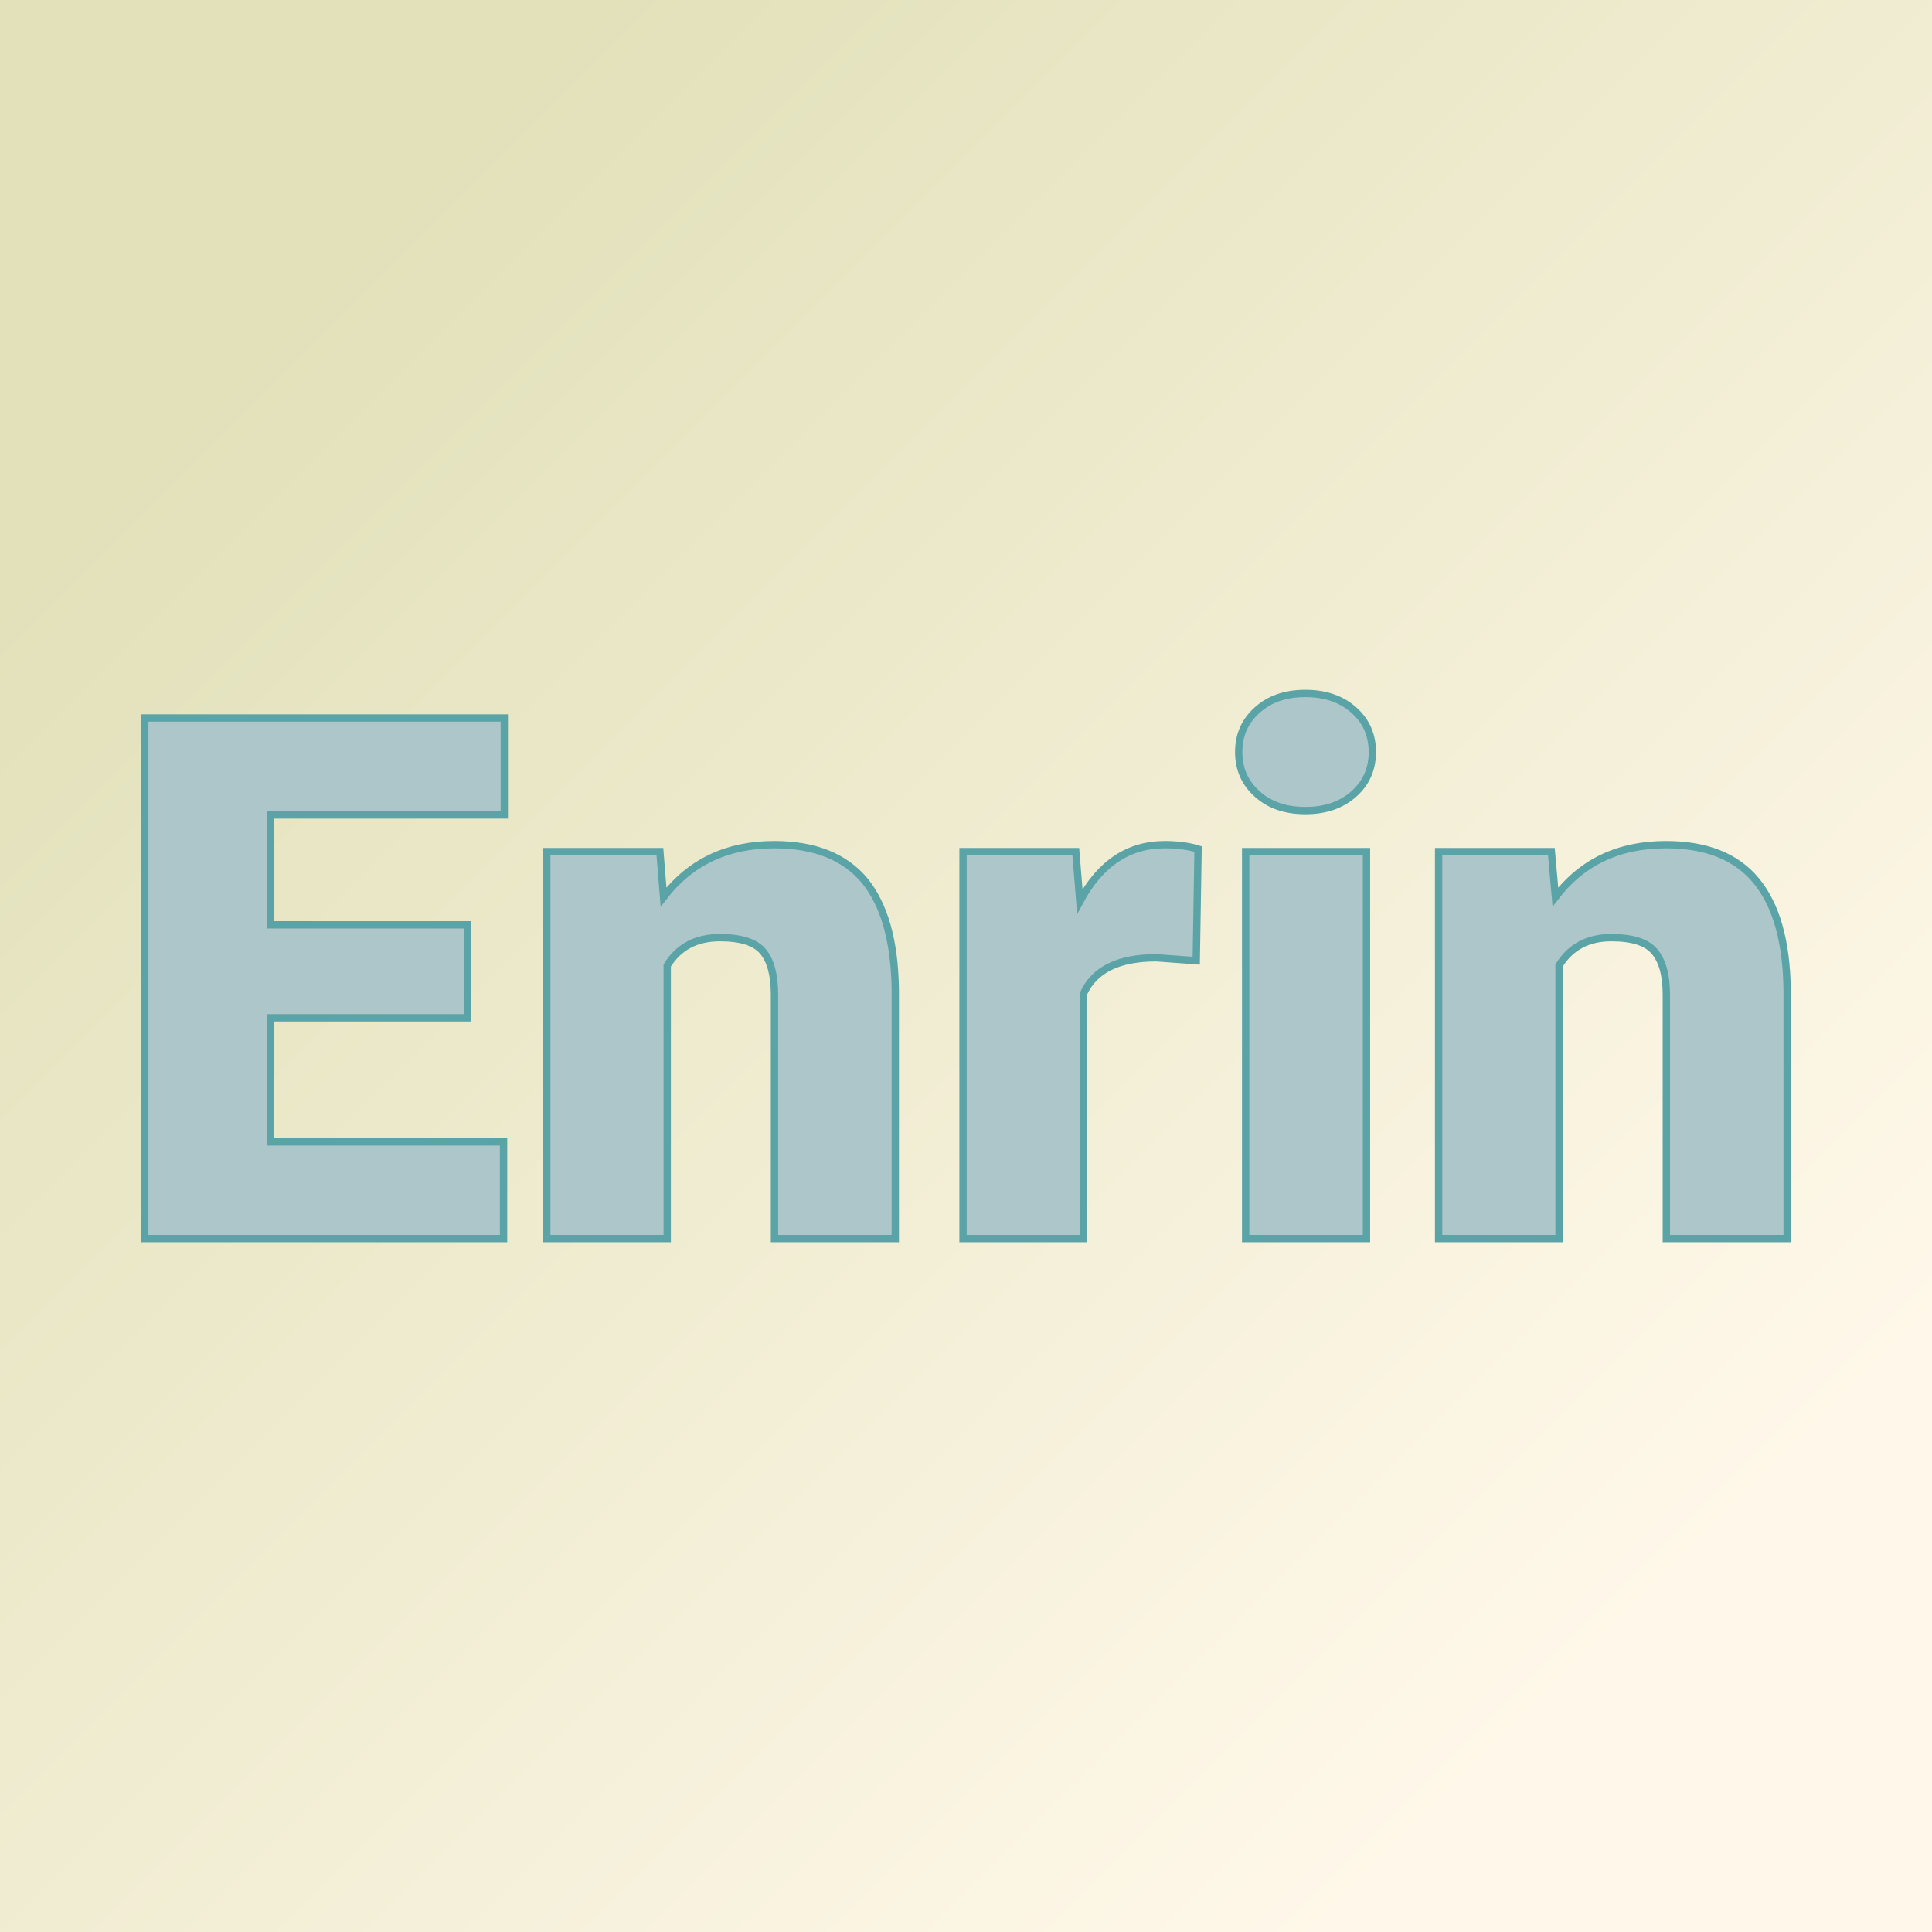 <svg xmlns="http://www.w3.org/2000/svg" version="1.1" xmlns:xlink="http://www.w3.org/1999/xlink" viewBox="0 0 200 200"><rect x="0" y="0" width="200" height="200" fill="#333333" stroke="none"/><rect width="200" height="200" fill="url('#gradient')"></rect><defs><linearGradient id="gradient" gradientTransform="rotate(45 0.5 0.5)"><stop offset="0%" stop-color="#e2e1ba"></stop><stop offset="100%" stop-color="#fff8ea"></stop></linearGradient></defs><g><g fill="#acc6ca" transform="matrix(3.79,0,0,3.79,10.931,128.219)" stroke="#5aa3a6" stroke-width="0.2"><path d="M9.89-8.57L9.89-6.03L4.50-6.03L4.50-2.64L10.87-2.64L10.87 0L1.07 0L1.07-14.22L10.89-14.22L10.89-11.57L4.50-11.57L4.50-8.57L9.89-8.57ZM12.05-10.57L15.14-10.57L15.24-9.33Q16.34-10.76 18.26-10.76L18.26-10.76Q19.91-10.76 20.73-9.78Q21.54-8.79 21.57-6.81L21.57-6.81L21.57 0L18.27 0L18.27-6.67Q18.27-7.47 17.95-7.85Q17.63-8.22 16.78-8.22L16.78-8.22Q15.81-8.22 15.34-7.46L15.34-7.46L15.34 0L12.05 0L12.05-10.57ZM29.84-10.64L29.79-7.59L28.70-7.67Q27.15-7.67 26.71-6.69L26.71-6.69L26.71 0L23.42 0L23.42-10.57L26.50-10.57L26.61-9.21Q27.44-10.76 28.93-10.76L28.93-10.76Q29.45-10.76 29.84-10.64L29.84-10.64ZM34.44-10.57L34.44 0L31.14 0L31.14-10.57L34.44-10.57ZM30.95-13.29L30.95-13.29Q30.95-13.99 31.46-14.44Q31.96-14.89 32.77-14.89Q33.58-14.89 34.09-14.44Q34.60-13.99 34.60-13.29Q34.60-12.59 34.09-12.14Q33.58-11.69 32.77-11.69Q31.96-11.69 31.46-12.14Q30.95-12.59 30.95-13.29ZM36.41-10.57L39.49-10.57L39.60-9.33Q40.69-10.76 42.62-10.76L42.62-10.76Q44.27-10.76 45.08-9.78Q45.90-8.79 45.93-6.81L45.93-6.81L45.93 0L42.63 0L42.63-6.67Q42.63-7.47 42.30-7.85Q41.98-8.22 41.13-8.22L41.13-8.22Q40.17-8.22 39.70-7.46L39.70-7.46L39.70 0L36.41 0L36.41-10.57Z"></path></g></g></svg>